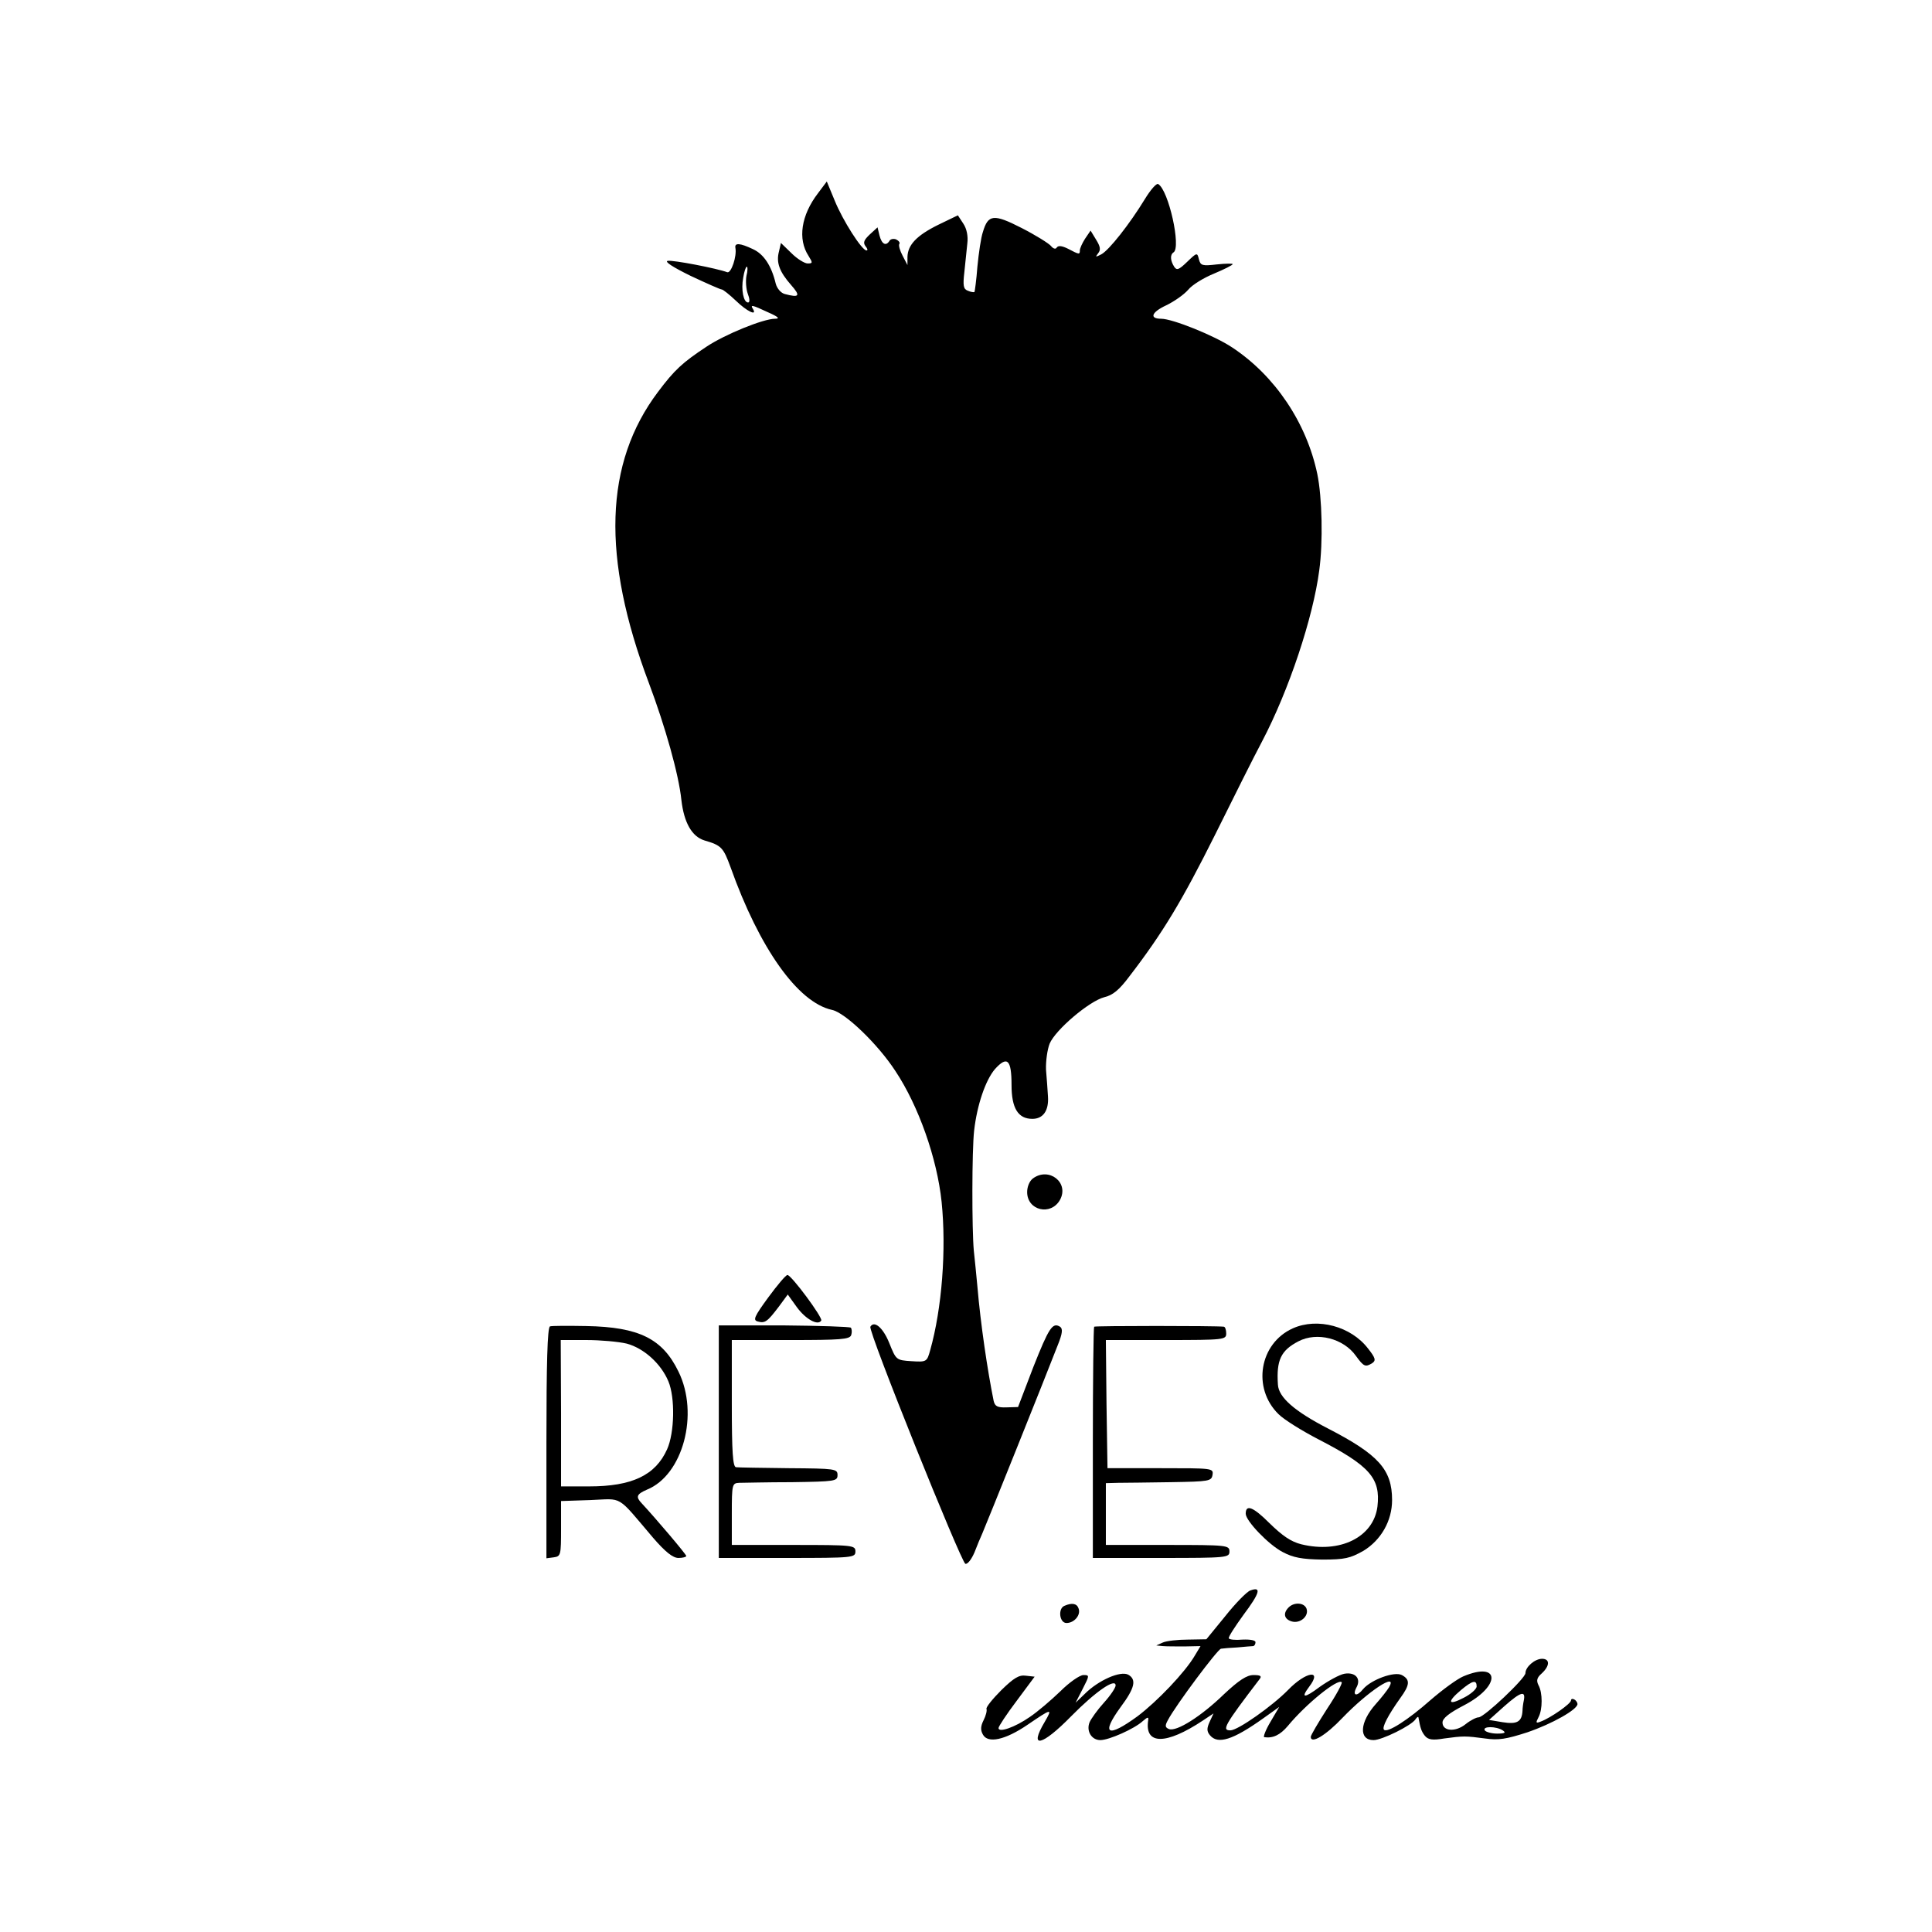 <?xml version="1.0" standalone="no"?>
<!DOCTYPE svg PUBLIC "-//W3C//DTD SVG 20010904//EN"
 "http://www.w3.org/TR/2001/REC-SVG-20010904/DTD/svg10.dtd">
<svg version="1.0" xmlns="http://www.w3.org/2000/svg"
 width="594pt" height="594pt" viewBox="0 0 594 594"
 preserveAspectRatio="xMidYMid meet">
<g transform="translate(0,594) scale(0.1,-0.1)"
fill="#000000" stroke="none">
<path d="M2515 5346 c-52 -68 -63 -141 -29 -193 13 -21 13 -23 -3 -23 -9 0
-32 14 -49 31 l-33 32 -6 -26 c-9 -34 1 -62 37 -103 30 -34 26 -40 -19 -28
-12 3 -24 17 -28 32 -13 55 -37 91 -70 106 -40 19 -57 20 -54 4 5 -26 -13 -79
-25 -75 -32 12 -167 38 -183 35 -11 -2 15 -19 70 -46 49 -23 92 -42 96 -42 4
0 24 -16 44 -35 33 -32 66 -48 52 -25 -9 14 -3 13 46 -10 32 -14 38 -20 22
-20 -36 0 -154 -48 -211 -86 -74 -49 -98 -71 -149 -139 -165 -219 -174 -508
-28 -895 50 -133 92 -281 100 -360 8 -69 32 -112 71 -124 52 -15 58 -22 80
-82 89 -250 207 -416 312 -439 40 -8 141 -105 195 -188 71 -107 128 -268 142
-402 15 -147 1 -328 -35 -456 -10 -36 -11 -37 -58 -34 -47 3 -47 4 -68 56 -19
47 -46 70 -58 50 -8 -12 279 -724 292 -729 7 -2 19 14 28 35 8 21 19 47 24 58
9 20 197 488 232 579 15 37 16 51 7 57 -23 14 -34 -3 -82 -124 l-47 -123 -35
-1 c-28 -1 -36 3 -40 20 -19 94 -40 235 -50 352 -3 33 -8 83 -11 110 -6 66 -6
307 1 369 9 79 35 155 64 189 38 42 51 29 51 -49 0 -71 20 -104 64 -104 33 0
51 25 48 69 -1 20 -4 57 -6 82 -1 26 4 62 11 80 18 43 122 131 168 143 26 6
46 22 78 65 103 134 162 233 262 433 58 117 123 247 145 288 83 158 157 381
176 526 12 86 9 225 -6 297 -33 157 -130 302 -262 389 -54 36 -183 88 -218 88
-37 0 -30 20 15 41 25 12 55 33 68 48 12 15 48 37 80 50 31 13 57 26 57 29 0
2 -22 2 -49 -1 -44 -5 -50 -4 -55 16 -5 21 -6 21 -36 -8 -26 -25 -32 -27 -40
-15 -12 19 -13 37 -2 44 24 15 -15 191 -47 210 -5 4 -24 -18 -41 -46 -47 -77
-110 -157 -134 -170 -18 -9 -19 -9 -10 3 9 11 7 21 -6 42 l-17 28 -17 -25 c-9
-14 -16 -30 -16 -36 0 -13 -2 -13 -36 5 -18 9 -30 11 -35 4 -3 -6 -11 -4 -18
5 -7 8 -47 33 -90 55 -86 44 -103 42 -119 -12 -6 -17 -13 -66 -17 -107 -3 -41
-8 -76 -9 -78 -2 -1 -11 0 -20 4 -14 5 -16 15 -11 58 3 28 7 67 9 87 3 23 -2
46 -12 61 l-17 26 -60 -29 c-67 -33 -94 -62 -95 -99 l0 -25 -15 29 c-8 15 -13
32 -10 36 3 4 -2 10 -10 14 -8 3 -17 1 -20 -4 -11 -18 -24 -11 -31 16 l-6 25
-24 -22 c-18 -17 -21 -25 -13 -36 6 -7 8 -13 3 -13 -14 0 -73 92 -98 154 l-24
58 -27 -36z m-220 -254 c-3 -16 -1 -41 4 -55 6 -15 7 -27 1 -27 -14 0 -22 39
-15 76 3 19 8 34 11 34 3 0 3 -13 -1 -28z"/>
<path d="M3176 2317 c-11 -8 -18 -26 -18 -42 0 -57 73 -74 101 -24 29 53 -34
102 -83 66z"/>
<path d="M2362 1951 c-43 -59 -48 -70 -32 -74 22 -6 29 -1 64 45 l28 38 28
-39 c27 -37 65 -58 75 -41 5 9 -92 140 -104 140 -5 0 -31 -31 -59 -69z"/>
<path d="M1691 1862 c-8 -3 -11 -116 -11 -359 l0 -354 23 3 c21 3 22 7 22 88
l0 85 90 3 c102 4 79 18 193 -116 38 -44 61 -62 78 -62 13 0 24 3 24 6 0 5
-95 117 -137 162 -19 20 -16 28 16 42 111 45 161 233 97 363 -49 101 -121 137
-283 140 -56 1 -106 1 -112 -1z m236 -53 c52 -14 105 -61 128 -116 21 -50 19
-158 -4 -209 -36 -80 -108 -114 -240 -114 l-86 0 0 225 -1 225 79 0 c43 0 99
-5 124 -11z"/>
<path d="M2210 1508 l0 -358 210 0 c203 0 210 1 210 20 0 19 -7 20 -190 20
l-190 0 0 95 c0 92 1 95 23 96 12 0 85 2 162 2 133 2 140 3 140 22 0 19 -7 20
-150 21 -82 1 -156 2 -162 3 -10 1 -13 47 -13 196 l0 195 180 0 c154 0 182 2
187 15 3 9 2 19 -1 23 -4 3 -97 6 -206 7 l-200 0 0 -357z"/>
<path d="M3364 1861 c-2 -2 -4 -163 -4 -358 l0 -353 210 0 c203 0 210 1 210
20 0 19 -7 20 -190 20 l-190 0 0 95 0 95 38 1 c20 0 93 1 162 2 118 2 125 3
128 23 3 20 -1 20 -160 20 l-163 0 -3 197 -2 197 185 0 c178 0 185 1 185 20 0
11 -3 20 -7 21 -25 3 -395 3 -399 0z"/>
<path d="M3975 1856 c-103 -46 -126 -184 -44 -264 17 -17 72 -51 122 -77 159
-82 192 -120 182 -207 -12 -94 -115 -145 -234 -116 -32 8 -58 26 -98 65 -50
50 -73 59 -73 29 0 -22 71 -96 114 -118 32 -17 59 -22 121 -23 70 0 86 4 127
27 54 33 88 92 88 156 0 94 -42 140 -197 220 -103 53 -152 96 -154 135 -5 75
9 105 63 133 57 30 139 9 177 -45 24 -33 29 -35 50 -22 12 8 10 16 -13 45 -52
68 -155 96 -231 62z"/>
<path d="M3844 1050 c-11 -4 -46 -40 -77 -79 l-58 -71 -57 -1 c-31 0 -66 -4
-77 -9 l-20 -9 20 -2 c11 -1 41 -1 68 -1 l48 1 -18 -30 c-30 -51 -115 -140
-176 -186 -92 -67 -113 -56 -52 28 44 59 50 85 24 100 -24 13 -92 -17 -134
-59 l-28 -27 22 43 c21 41 21 42 2 42 -11 0 -43 -22 -71 -50 -28 -27 -70 -63
-94 -79 -46 -32 -96 -49 -96 -34 0 5 25 43 56 84 l55 74 -27 3 c-21 3 -37 -7
-75 -44 -27 -27 -48 -53 -46 -58 2 -6 -2 -21 -9 -35 -9 -18 -10 -30 -2 -44 15
-28 68 -17 137 30 75 51 78 52 53 9 -50 -84 -9 -75 82 18 74 75 136 118 136
94 0 -7 -16 -31 -36 -53 -20 -22 -39 -49 -44 -60 -11 -27 6 -55 33 -55 27 0
105 35 130 58 16 14 19 14 17 2 -11 -75 55 -75 168 0 l33 22 -12 -26 c-9 -20
-9 -29 1 -41 24 -29 70 -15 164 52 l49 35 -27 -46 c-15 -25 -23 -47 -19 -47
27 -4 49 7 72 34 57 69 154 147 166 135 3 -3 -17 -40 -45 -82 -27 -42 -50 -81
-50 -86 0 -23 46 4 98 59 78 81 170 142 143 94 -6 -10 -24 -33 -41 -52 -50
-56 -53 -111 -7 -111 26 0 117 45 129 64 4 6 8 9 9 6 6 -34 9 -43 20 -57 10
-12 24 -14 59 -8 59 8 66 8 126 0 41 -6 65 -2 130 19 76 26 154 70 154 87 0 4
-4 11 -10 14 -5 3 -10 2 -10 -3 0 -10 -63 -54 -93 -65 -15 -6 -16 -4 -7 13 13
24 13 76 0 99 -7 14 -5 23 10 36 25 23 26 45 1 45 -22 0 -51 -25 -51 -44 0
-16 -127 -136 -144 -136 -7 0 -25 -9 -40 -21 -31 -25 -71 -22 -71 5 0 13 20
29 66 53 114 59 112 137 -2 89 -19 -8 -64 -41 -101 -73 -69 -61 -133 -102
-143 -91 -7 7 13 45 50 97 30 41 31 57 5 71 -23 12 -94 -14 -119 -43 -19 -24
-34 -21 -21 4 16 28 -3 49 -37 43 -15 -3 -48 -21 -75 -40 -48 -36 -60 -36 -33
0 42 55 -10 47 -65 -10 -48 -49 -154 -124 -177 -124 -27 0 -20 14 90 158 7 9
2 12 -19 12 -21 0 -45 -16 -91 -59 -70 -68 -146 -116 -169 -107 -12 5 -13 10
-3 28 25 47 153 218 163 219 6 1 29 3 51 4 22 2 43 4 48 4 4 1 7 6 7 12 0 6
-16 9 -40 8 -22 -2 -41 0 -42 4 -2 4 19 36 45 72 51 68 56 88 21 75z m696
-295 c0 -8 -18 -24 -40 -35 -48 -25 -52 -13 -8 24 36 30 48 32 48 11z m145
-43 c-2 -9 -4 -24 -4 -32 -2 -34 -17 -42 -61 -35 l-42 7 48 43 c50 44 65 48
59 17z m-65 -92 c11 -7 7 -10 -17 -10 -17 0 -35 5 -38 10 -8 13 35 13 55 0z"/>
<path d="M3273 1003 c-21 -8 -16 -53 6 -53 24 0 45 25 37 45 -5 15 -20 18 -43
8z"/>
<path d="M3962 998 c-18 -18 -14 -36 9 -43 26 -8 54 16 46 39 -7 19 -38 21
-55 4z"/>
</g>
</svg>
